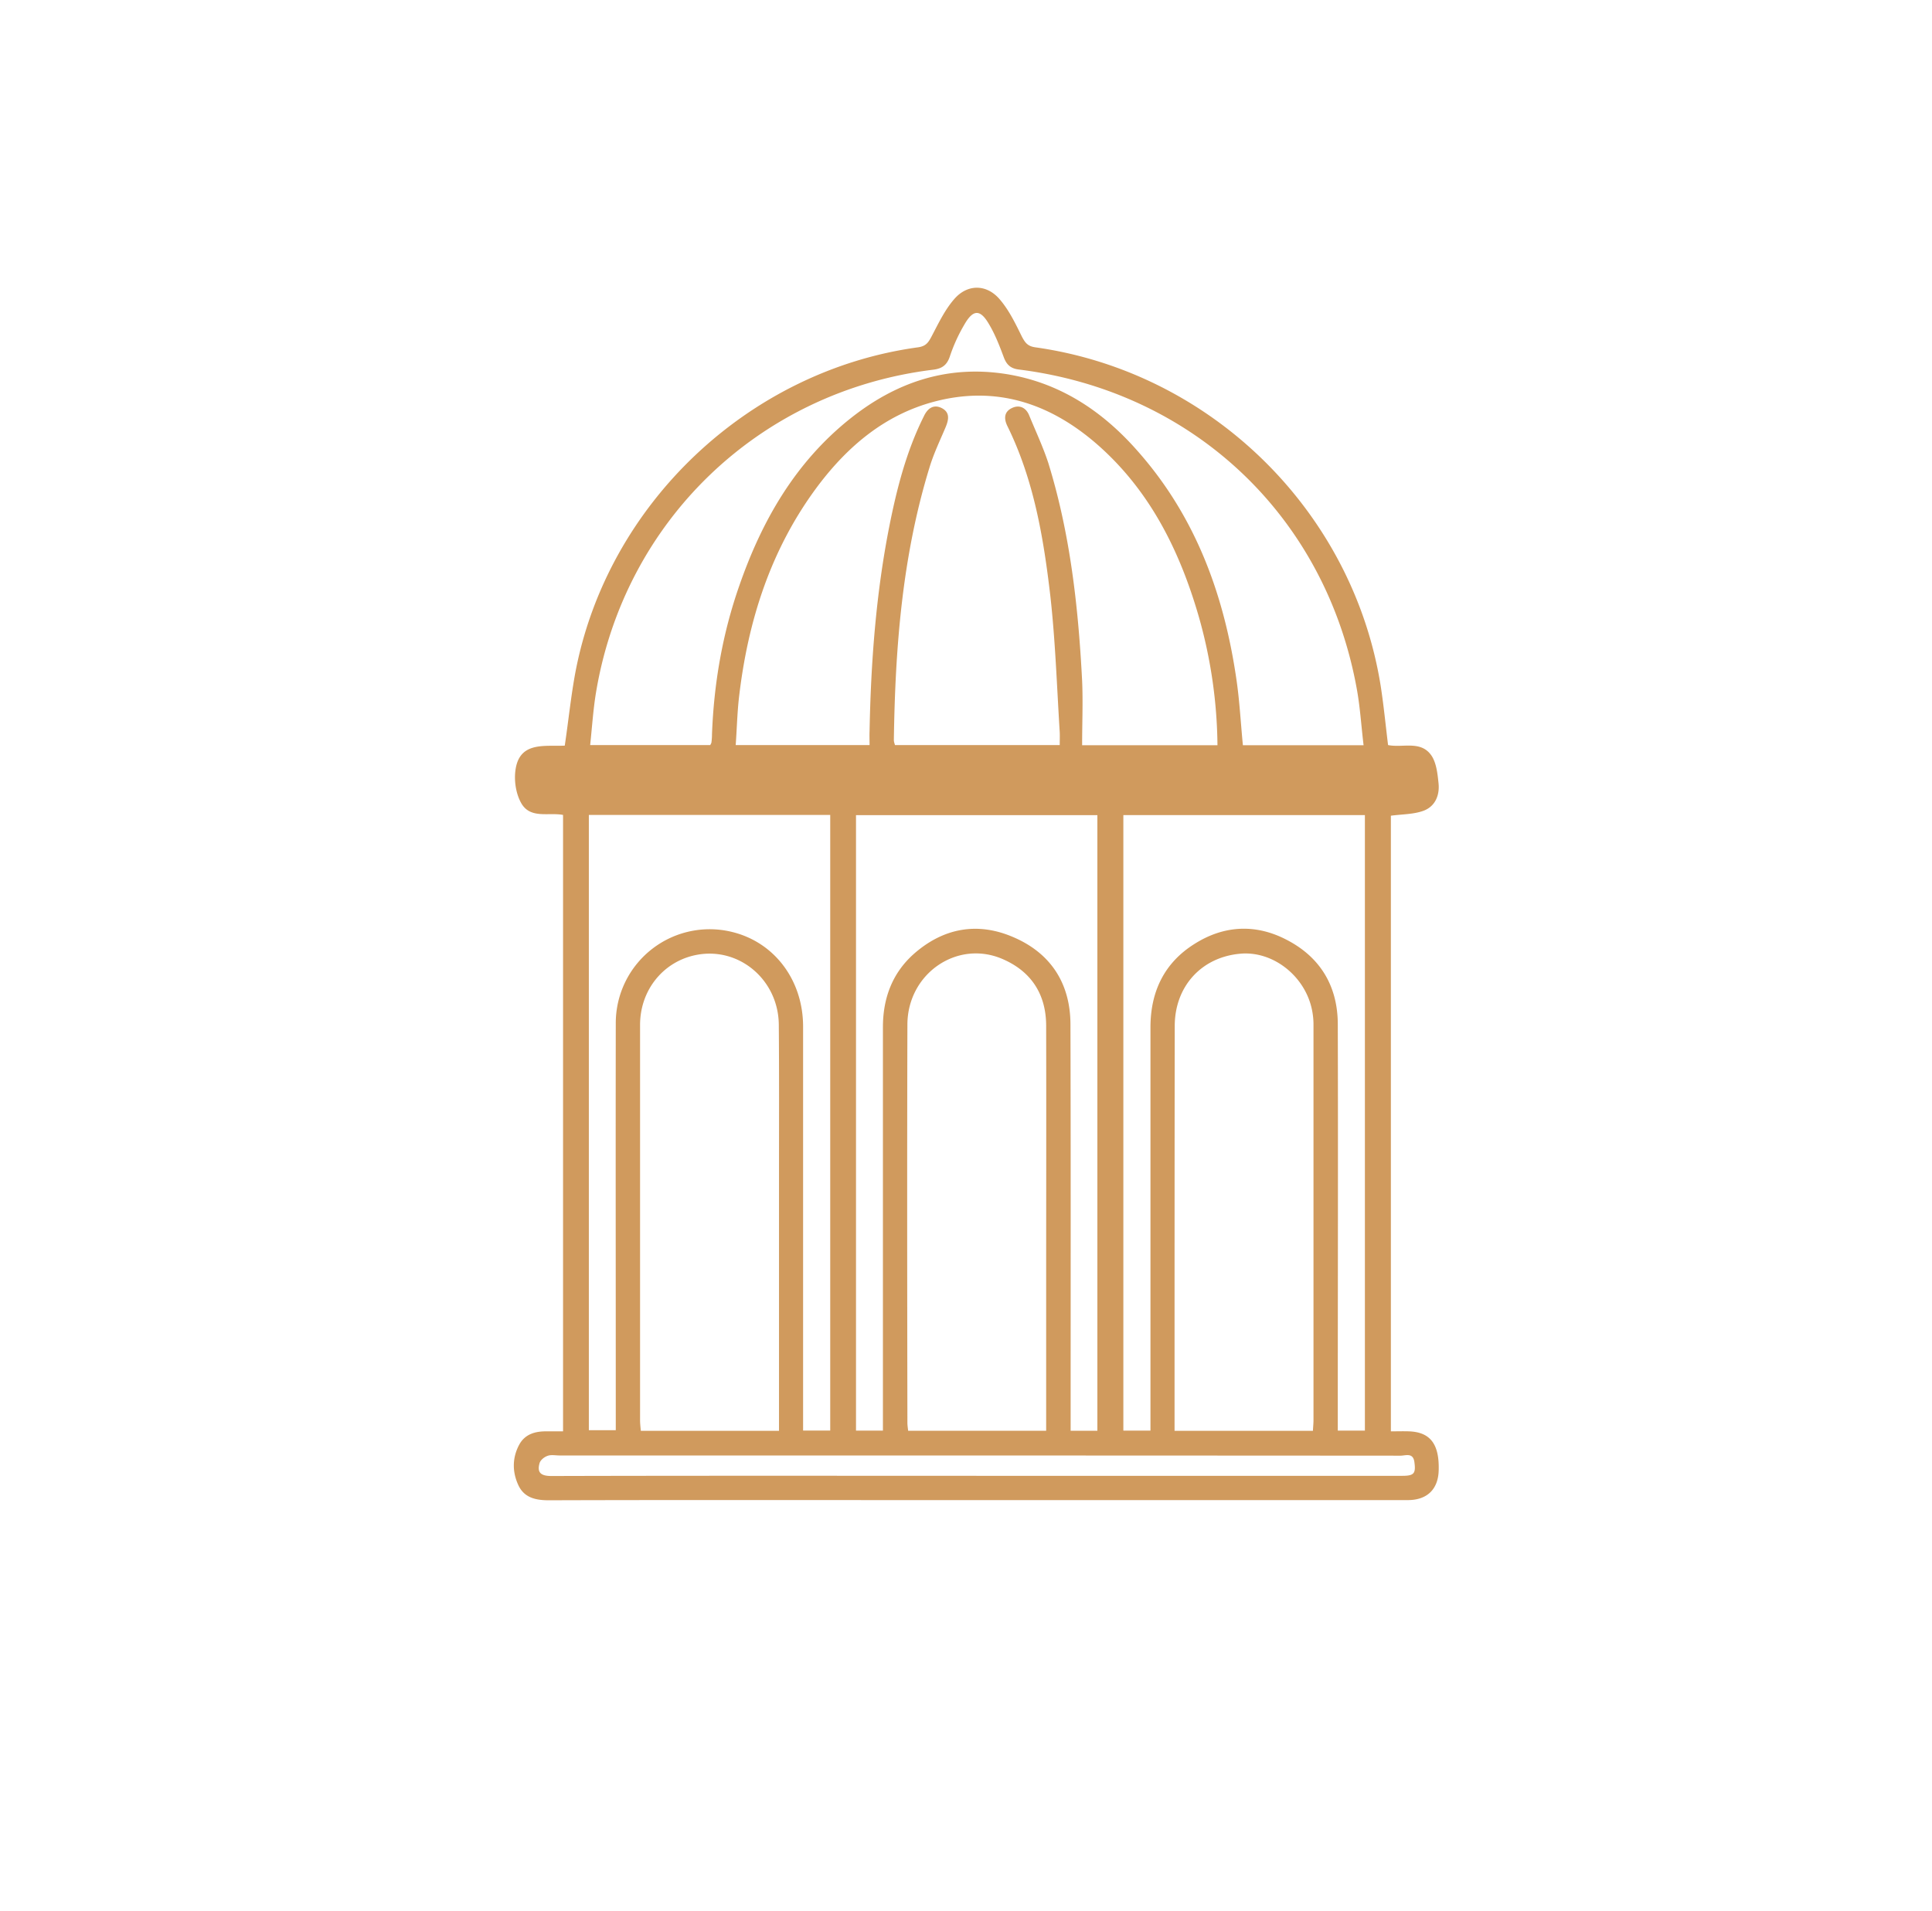 <svg width="94" height="93" fill="none" xmlns="http://www.w3.org/2000/svg"><path d="M67.535 36.253c.723.147 1.612-.247 2.125.532.229.357.284.87.33 1.32.064.595-.165 1.136-.733 1.346-.477.174-1.017.165-1.585.239v29.956c.302 0 .595-.01.88 0 1.025.037 1.474.605 1.447 1.86-.01.944-.55 1.485-1.502 1.485h-24.33c-5.816 0-11.642-.01-17.459.009-.622 0-1.181-.11-1.474-.706-.312-.65-.321-1.347.027-1.997.284-.523.788-.66 1.356-.651h.778V39.653c-.705-.137-1.603.21-2.042-.587-.22-.394-.32-.925-.293-1.393.1-1.63 1.392-1.346 2.418-1.392.183-1.228.302-2.42.522-3.593 1.566-8.174 8.418-14.662 16.671-15.789.376-.055.495-.229.65-.522.33-.623.633-1.274 1.09-1.805.642-.761 1.585-.761 2.227-.01.458.532.769 1.183 1.08 1.815.156.293.275.467.65.522 8.556 1.2 15.454 7.963 16.81 16.486.146.944.238 1.897.357 2.868zm-8.3.01a23.58 23.58 0 00-.906-6.25c-.934-3.235-2.4-6.177-4.983-8.422-2.3-1.989-4.928-2.85-7.942-2.034-2.363.641-4.15 2.153-5.597 4.068-2.299 3.061-3.426 6.58-3.856 10.346-.083.752-.1 1.512-.156 2.282h6.513c0-.247-.01-.458 0-.678.064-3.345.311-6.68.962-9.97.366-1.842.833-3.657 1.676-5.343.174-.375.458-.605.861-.412.421.21.357.559.202.935-.275.65-.587 1.3-.788 1.97-1.328 4.325-1.667 8.77-1.731 13.26 0 .082.036.165.054.238h8.016c0-.238.009-.43 0-.632-.138-2.209-.211-4.435-.458-6.635-.33-2.831-.806-5.654-2.089-8.256-.174-.358-.165-.697.23-.88.375-.174.686 0 .833.366.32.78.678 1.54.934 2.328 1.063 3.446 1.456 7.001 1.64 10.584.045 1.036 0 2.062 0 3.134h6.586zm7.109 0c-.11-.917-.165-1.788-.312-2.64-1.483-8.449-7.932-14.57-16.451-15.642-.403-.046-.605-.23-.742-.596-.201-.54-.412-1.09-.705-1.586-.44-.77-.788-.76-1.228.019a8.04 8.04 0 00-.678 1.484c-.137.44-.366.633-.833.688-8.427 1.035-15.004 7.33-16.397 15.706-.137.834-.192 1.687-.284 2.557h5.845c.027-.064.055-.1.055-.128a2.72 2.72 0 00.027-.385c.092-2.465.504-4.875 1.319-7.212 1.1-3.18 2.73-6.03 5.414-8.165 2.198-1.75 4.68-2.602 7.52-2.172 2.638.404 4.736 1.796 6.458 3.757 2.849 3.217 4.24 7.075 4.827 11.263.138.999.192 2.016.293 3.051h5.872zM50.9 69.618v-6.782c0-4.307.01-8.614 0-12.92 0-1.494-.687-2.603-2.043-3.217-2.226-1.027-4.699.641-4.708 3.152-.018 6.46-.01 12.912 0 19.373 0 .119.018.238.037.394H50.9zm12.98 0c.009-.202.027-.358.027-.523V49.898a3.56 3.56 0 00-.073-.76c-.339-1.66-1.914-2.887-3.508-2.731-1.878.174-3.17 1.594-3.17 3.519-.009 6.377-.009 12.765-.009 19.143v.55h6.733zm-25.978 0V57.064c0-2.4.01-4.802-.01-7.203-.018-2.18-1.923-3.793-3.993-3.4-1.603.303-2.748 1.687-2.757 3.391v19.253c0 .156.018.321.037.514h6.723zm28.506-29.957H54.656V69.61h1.319V49.99c0-1.723.66-3.125 2.125-4.05 1.465-.935 3.041-1 4.57-.175 1.585.843 2.41 2.236 2.419 4.05.018 6.379 0 12.766 0 19.153v.641h1.319V39.662zM40.394 69.61V39.653H28.65V69.59h1.31v-.751c0-6.35-.009-12.692 0-19.043a4.568 4.568 0 015.716-4.435c2.034.522 3.398 2.355 3.398 4.591v19.656h1.32zm12.998.01V39.662H41.648V69.61h1.31V49.981c0-1.403.45-2.621 1.493-3.556 1.438-1.274 3.115-1.585 4.873-.816 1.805.78 2.748 2.245 2.758 4.216.018 6.369.009 12.737.009 19.106v.688h1.3zm-5.89 2.19H68.23c.577 0 .66-.12.586-.67-.064-.476-.43-.31-.678-.31-13.63-.01-27.27-.01-40.908-.01-.193 0-.422-.046-.587.018-.165.055-.357.211-.394.367-.128.458.083.614.578.614 6.888-.019 13.776-.01 20.674-.01z" fill="#D09A5D"/></svg>
